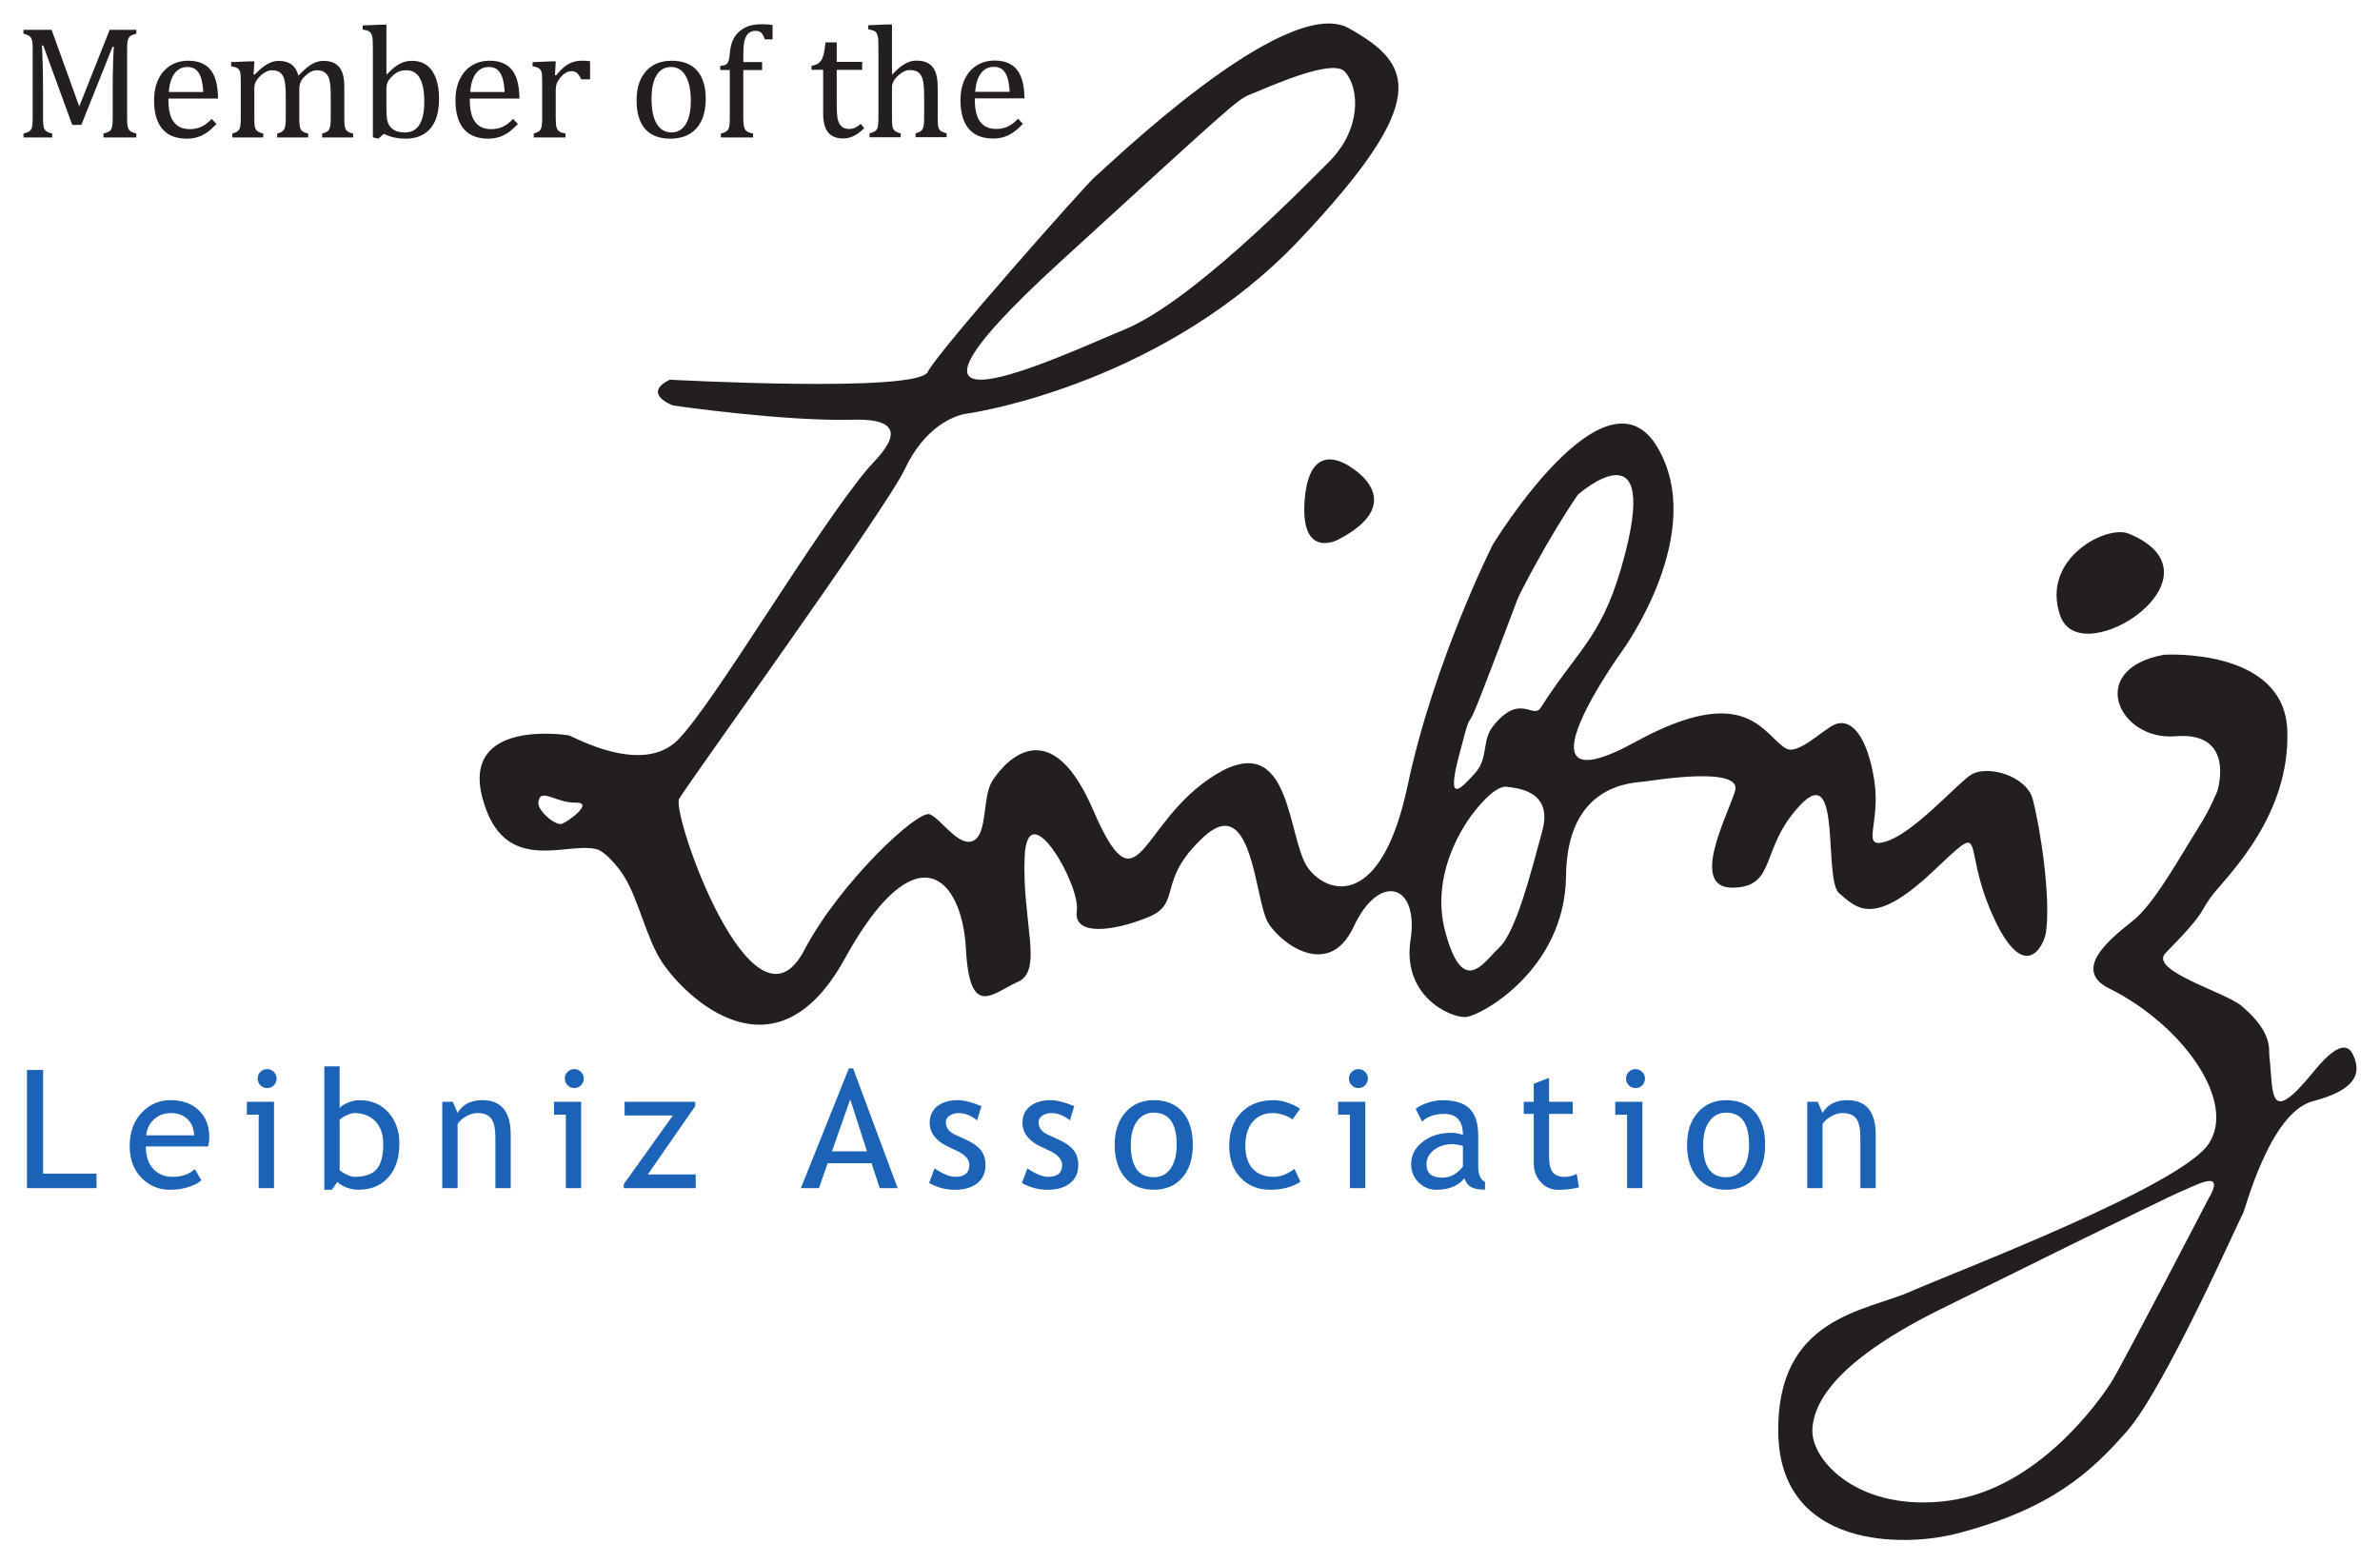 <?xml version="1.0" encoding="UTF-8" standalone="no"?>
<svg
   xmlns:dc="http://purl.org/dc/elements/1.1/"
   xmlns:cc="http://creativecommons.org/ns#"
   xmlns:rdf="http://www.w3.org/1999/02/22-rdf-syntax-ns#"
   xmlns:svg="http://www.w3.org/2000/svg"
   xmlns="http://www.w3.org/2000/svg"
   xmlns:sodipodi="http://sodipodi.sourceforge.net/DTD/sodipodi-0.dtd"
   xmlns:inkscape="http://www.inkscape.org/namespaces/inkscape"
   version="1.1"
   width="202.735"
   height="133.194"
   id="svg2"
   inkscape:version="0.48.3.1 r9886"
   sodipodi:docname="member-of-the-leibniz-association.svg">
  <defs
     id="defs14" />
  <sodipodi:namedview
     pagecolor="#ffffff"
     bordercolor="#666666"
     borderopacity="1"
     objecttolerance="10"
     gridtolerance="10"
     guidetolerance="10"
     inkscape:pageopacity="0"
     inkscape:pageshadow="2"
     inkscape:window-width="640"
     inkscape:window-height="480"
     id="namedview12"
     showgrid="false"
     fit-margin-top="2"
     fit-margin-left="2"
     fit-margin-right="2"
     fit-margin-bottom="2"
     inkscape:zoom="1.4541968"
     inkscape:cx="101.36757"
     inkscape:cy="66.597229"
     inkscape:window-x="0"
     inkscape:window-y="0"
     inkscape:window-maximized="0"
     inkscape:current-layer="svg2" />
  <g
     transform="matrix(1.25,0,0,-1.25,2,131.194)"
     id="g4">
    <path
       d="m 125.179,23.979 0,3.423 c 0,0.627 -0.095,1.065 -0.283,1.316 -0.19,0.251 -0.504,0.377 -0.949,0.377 -0.238,0 -0.487,-0.072 -0.747,-0.215 -0.26,-0.144 -0.46,-0.32 -0.599,-0.527 l 0,-4.374 -1.043,0 0,5.885 0.713,0 0.33,-0.758 c 0.343,0.579 0.907,0.868 1.687,0.868 1.289,0 1.934,-0.784 1.934,-2.353 l 0,-3.643 -1.043,0 m -10.714,2.956 c 0,-1.476 0.522,-2.214 1.567,-2.214 0.487,0 0.869,0.197 1.145,0.593 0.277,0.396 0.416,0.936 0.416,1.621 0,1.458 -0.522,2.188 -1.561,2.188 -0.476,0 -0.857,-0.195 -1.14,-0.582 -0.286,-0.39 -0.427,-0.924 -0.427,-1.605 m -1.099,0 c 0,0.908 0.244,1.641 0.735,2.201 0.488,0.559 1.132,0.838 1.931,0.838 0.842,0 1.496,-0.269 1.961,-0.805 0.465,-0.537 0.697,-1.282 0.697,-2.234 0,-0.949 -0.238,-1.697 -0.712,-2.245 -0.478,-0.547 -1.127,-0.821 -1.946,-0.821 -0.84,0 -1.494,0.276 -1.963,0.83 -0.468,0.553 -0.703,1.299 -0.703,2.236 m -3.514,5.154 c 0.18,0 0.333,-0.062 0.459,-0.19 0.127,-0.126 0.19,-0.277 0.19,-0.453 0,-0.181 -0.063,-0.332 -0.19,-0.459 -0.126,-0.126 -0.279,-0.19 -0.459,-0.19 -0.176,0 -0.328,0.063 -0.454,0.19 -0.127,0.127 -0.19,0.278 -0.19,0.459 0,0.178 0.063,0.332 0.188,0.456 0.125,0.124 0.276,0.187 0.456,0.187 m -0.572,-8.111 0,5.006 -0.807,0 0,0.88 1.852,0 0,-5.886 -1.045,0 m -6.36,5.061 -0.683,0 0,0.825 0.683,0 0,1.229 1.044,0.402 0,-1.632 1.616,0 0,-0.825 -1.616,0 0,-2.923 c 0,-0.495 0.083,-0.846 0.25,-1.055 0.166,-0.209 0.435,-0.314 0.805,-0.314 0.267,0 0.544,0.068 0.83,0.203 l 0.153,-0.918 c -0.433,-0.109 -0.906,-0.165 -1.423,-0.165 -0.465,0 -0.858,0.173 -1.18,0.518 -0.319,0.348 -0.479,0.784 -0.479,1.312 l 0,3.341 m -4.828,-2.17 c -0.329,0.073 -0.56,0.109 -0.693,0.109 -0.527,0 -0.957,-0.136 -1.291,-0.406 -0.334,-0.272 -0.5,-0.592 -0.5,-0.961 0,-0.612 0.36,-0.918 1.082,-0.918 0.529,0 0.996,0.251 1.402,0.753 l 0,1.423 z m 0.098,-2.215 c -0.416,-0.524 -1.056,-0.785 -1.917,-0.785 -0.461,0 -0.862,0.167 -1.2,0.502 -0.339,0.336 -0.509,0.752 -0.509,1.251 0,0.596 0.262,1.1 0.783,1.512 0.521,0.412 1.188,0.619 1.998,0.619 0.221,0 0.469,-0.048 0.747,-0.143 0,0.953 -0.425,1.429 -1.274,1.429 -0.653,0 -1.154,-0.176 -1.506,-0.527 l -0.439,0.874 c 0.197,0.161 0.471,0.299 0.82,0.414 0.35,0.116 0.685,0.174 1.004,0.174 0.853,0 1.473,-0.195 1.86,-0.583 0.386,-0.388 0.579,-1.006 0.579,-1.851 l 0,-2.11 c 0,-0.517 0.154,-0.861 0.462,-1.032 l 0,-0.522 c -0.425,0 -0.743,0.061 -0.952,0.182 -0.21,0.12 -0.363,0.32 -0.455,0.599 m -7.222,7.435 c 0.18,0 0.332,-0.062 0.459,-0.19 0.126,-0.126 0.189,-0.277 0.189,-0.453 0,-0.181 -0.063,-0.332 -0.189,-0.459 -0.127,-0.126 -0.279,-0.19 -0.459,-0.19 -0.176,0 -0.326,0.063 -0.454,0.19 -0.127,0.127 -0.189,0.278 -0.189,0.459 0,0.178 0.061,0.332 0.186,0.456 0.124,0.124 0.277,0.187 0.456,0.187 m -0.573,-8.111 0,5.006 -0.807,0 0,0.88 1.852,0 0,-5.886 -1.045,0 m -3.404,5.407 -0.516,-0.738 c -0.106,0.107 -0.293,0.208 -0.564,0.303 -0.268,0.096 -0.533,0.144 -0.792,0.144 -0.568,0 -1.019,-0.199 -1.352,-0.597 -0.334,-0.397 -0.501,-0.942 -0.501,-1.635 0,-0.688 0.171,-1.213 0.512,-1.573 0.34,-0.361 0.812,-0.541 1.416,-0.541 0.469,0 0.943,0.181 1.418,0.544 l 0.412,-0.879 c -0.559,-0.363 -1.255,-0.545 -2.082,-0.545 -0.803,0 -1.466,0.27 -1.991,0.808 -0.523,0.538 -0.785,1.266 -0.785,2.186 0,0.938 0.272,1.691 0.815,2.26 0.544,0.567 1.289,0.852 2.234,0.852 0.303,0 0.634,-0.064 0.989,-0.193 0.355,-0.129 0.617,-0.261 0.785,-0.395 M 75.46,26.935 c 0,-1.476 0.522,-2.214 1.566,-2.214 0.487,0 0.868,0.197 1.146,0.593 0.277,0.396 0.414,0.936 0.414,1.621 0,1.458 -0.521,2.188 -1.56,2.188 -0.476,0 -0.858,-0.195 -1.14,-0.582 -0.284,-0.39 -0.426,-0.924 -0.426,-1.605 m -1.099,0 c 0,0.908 0.244,1.641 0.734,2.201 0.489,0.559 1.133,0.838 1.931,0.838 0.843,0 1.495,-0.269 1.962,-0.805 0.465,-0.537 0.698,-1.282 0.698,-2.234 0,-0.949 -0.239,-1.697 -0.715,-2.245 -0.476,-0.547 -1.125,-0.821 -1.944,-0.821 -0.84,0 -1.493,0.276 -1.962,0.83 -0.469,0.553 -0.703,1.299 -0.703,2.236 m -6.322,-2.605 0.367,0.989 c 0.583,-0.381 1.052,-0.572 1.407,-0.572 0.645,0 0.967,0.272 0.967,0.814 0,0.388 -0.311,0.721 -0.934,1 -0.48,0.22 -0.803,0.386 -0.97,0.5 -0.167,0.112 -0.311,0.243 -0.434,0.387 -0.123,0.145 -0.214,0.299 -0.275,0.462 -0.06,0.163 -0.091,0.338 -0.091,0.525 0,0.482 0.176,0.859 0.528,1.131 0.352,0.272 0.812,0.408 1.379,0.408 0.429,0 0.969,-0.137 1.621,-0.408 L 71.309,28.601 c -0.414,0.329 -0.83,0.493 -1.248,0.493 -0.249,0 -0.459,-0.057 -0.629,-0.176 -0.17,-0.117 -0.256,-0.265 -0.256,-0.444 0,-0.377 0.215,-0.663 0.643,-0.857 l 0.748,-0.341 c 0.458,-0.209 0.791,-0.447 1,-0.714 0.209,-0.269 0.313,-0.604 0.313,-1.005 0,-0.528 -0.185,-0.941 -0.555,-1.24 -0.369,-0.298 -0.883,-0.448 -1.538,-0.448 -0.62,0 -1.202,0.154 -1.748,0.462 m -6.323,0 0.368,0.989 c 0.583,-0.381 1.052,-0.572 1.407,-0.572 0.645,0 0.968,0.272 0.968,0.814 0,0.388 -0.311,0.721 -0.934,1 -0.48,0.22 -0.802,0.386 -0.97,0.5 -0.167,0.112 -0.311,0.243 -0.434,0.387 -0.123,0.145 -0.214,0.299 -0.275,0.462 -0.06,0.163 -0.091,0.338 -0.091,0.525 0,0.482 0.177,0.859 0.528,1.131 0.352,0.272 0.812,0.408 1.38,0.408 0.428,0 0.969,-0.137 1.62,-0.408 l -0.296,-0.966 c -0.414,0.329 -0.83,0.493 -1.248,0.493 -0.249,0 -0.459,-0.057 -0.629,-0.176 -0.17,-0.117 -0.255,-0.265 -0.255,-0.444 0,-0.377 0.214,-0.663 0.642,-0.857 l 0.748,-0.341 c 0.458,-0.209 0.791,-0.447 1,-0.714 0.209,-0.269 0.313,-0.604 0.313,-1.005 0,-0.528 -0.185,-0.941 -0.555,-1.24 -0.37,-0.298 -0.883,-0.448 -1.538,-0.448 -0.62,0 -1.202,0.154 -1.748,0.462 m -5.377,5.698 -1.247,-3.544 2.39,0 -1.143,3.544 z m 2.011,-6.05 -0.555,1.697 -2.994,0 -0.594,-1.697 -1.231,0 3.27,8.16 0.291,0 3.033,-8.16 -1.22,0 m -15.804,0.934 3.264,0 0,-0.934 -4.902,0 0,0.275 3.347,4.677 -3.292,0 0,0.934 4.814,0 0,-0.297 -3.231,-4.654 m -5.015,7.177 c 0.179,0 0.333,-0.062 0.46,-0.19 0.126,-0.126 0.189,-0.277 0.189,-0.453 0,-0.181 -0.063,-0.332 -0.189,-0.459 -0.127,-0.126 -0.281,-0.19 -0.46,-0.19 -0.176,0 -0.327,0.063 -0.452,0.19 -0.127,0.127 -0.19,0.278 -0.19,0.459 0,0.178 0.062,0.332 0.187,0.456 0.124,0.124 0.276,0.187 0.455,0.187 m -0.571,-8.111 0,5.006 -0.808,0 0,0.88 1.851,0 0,-5.886 -1.043,0 m -4.801,0 0,3.423 c 0,0.627 -0.094,1.065 -0.283,1.316 -0.189,0.251 -0.505,0.377 -0.948,0.377 -0.238,0 -0.487,-0.072 -0.747,-0.215 -0.259,-0.144 -0.46,-0.32 -0.599,-0.527 l 0,-4.374 -1.044,0 0,5.885 0.714,0 0.33,-0.758 c 0.344,0.579 0.906,0.868 1.687,0.868 1.29,0 1.934,-0.784 1.934,-2.353 l 0,-3.643 -1.044,0 m -10.614,4.654 0,-3.397 c 0,-0.059 0.13,-0.154 0.389,-0.288 0.261,-0.134 0.458,-0.2 0.595,-0.2 0.71,0 1.22,0.17 1.526,0.511 0.308,0.341 0.462,0.912 0.462,1.714 0,0.667 -0.18,1.188 -0.539,1.562 -0.359,0.373 -0.842,0.56 -1.45,0.56 -0.129,0 -0.307,-0.056 -0.536,-0.165 -0.229,-0.11 -0.378,-0.209 -0.448,-0.297 m -0.154,-4.231 -0.368,-0.532 -0.522,0 0,8.406 1.044,0 0,-2.846 c 0.099,0.135 0.285,0.26 0.558,0.373 0.273,0.115 0.541,0.171 0.805,0.171 0.806,0 1.459,-0.279 1.959,-0.835 0.5,-0.557 0.75,-1.261 0.75,-2.111 0,-0.98 -0.251,-1.754 -0.753,-2.315 -0.502,-0.562 -1.181,-0.843 -2.039,-0.843 -0.278,0 -0.552,0.052 -0.821,0.155 -0.269,0.105 -0.474,0.231 -0.613,0.377 m -4.789,7.688 c 0.179,0 0.332,-0.062 0.459,-0.19 0.126,-0.126 0.189,-0.277 0.189,-0.453 0,-0.181 -0.063,-0.332 -0.189,-0.459 -0.127,-0.126 -0.28,-0.19 -0.459,-0.19 -0.176,0 -0.327,0.063 -0.453,0.19 -0.127,0.127 -0.19,0.278 -0.19,0.459 0,0.178 0.062,0.332 0.187,0.456 0.124,0.124 0.276,0.187 0.456,0.187 m -0.572,-8.111 0,5.006 -0.807,0 0,0.88 1.851,0 0,-5.886 -1.045,0 m -5.986,5.116 c -0.465,0 -0.855,-0.15 -1.17,-0.451 C 8.574,28.358 8.404,28.003 8.364,27.578 l 3.258,0 c 0,0.421 -0.132,0.773 -0.395,1.054 -0.289,0.309 -0.684,0.463 -1.182,0.463 m 2.533,-2.275 -4.242,0 c 0,-0.689 0.189,-1.218 0.566,-1.588 0.333,-0.322 0.762,-0.484 1.286,-0.484 0.597,0 1.095,0.174 1.494,0.523 l 0.439,-0.754 C 11.961,24.356 11.714,24.216 11.38,24.1 10.963,23.946 10.497,23.869 9.984,23.869 c -0.74,0 -1.368,0.251 -1.884,0.753 -0.575,0.553 -0.863,1.297 -0.863,2.232 0,0.971 0.295,1.749 0.885,2.335 0.527,0.523 1.152,0.786 1.874,0.786 0.838,0 1.496,-0.236 1.972,-0.709 0.462,-0.454 0.693,-1.058 0.693,-1.809 0,-0.23 -0.028,-0.443 -0.083,-0.637 m -12.339,5.209 0,-8.05 4.737,0 0,0.988 -3.638,0 0,7.062 -1.099,0"
       style="fill:#1c63b7;fill-opacity:1;fill-rule:nonzero;stroke:none"
       id="path6"
       inkscape:connector-curvature="0" />
    <path
       d="m 143.468,68.585 c -1.512,0.625 -6.024,-1.707 -4.672,-5.592 1.379,-3.97 11.623,2.721 4.672,5.592 m 5.394,-45.4 c 0,0 -5.946,-11.452 -6.605,-12.467 -0.801,-1.232 -4.947,-7.195 -11.02,-8.035 -6.073,-0.839 -9.394,2.675 -9.33,4.805 0.065,2.131 2.048,4.92 8.699,8.22 14.915,7.391 16.228,7.958 16.228,7.958 1.077,0.426 3.382,1.796 2.028,-0.48 m 0.649,27.877 c -0.02,-0.071 -0.038,-0.133 -0.054,-0.18 l 0.054,0.18 z m 9.347,-18.253 c -0.25,0.689 -0.759,1.61 -2.805,-0.905 -3.137,-3.85 -2.713,-1.424 -3.008,1.1 -0.05,0.426 0.26,1.576 -1.892,3.393 -1.123,0.95 -6.356,2.408 -5.175,3.605 3.009,3.054 2.222,2.756 3.32,4.112 1.099,1.357 5.168,5.362 4.974,11.046 -0.193,5.686 -8.397,5.17 -8.397,5.17 -5.362,-0.971 -3.101,-5.88 0.774,-5.556 3.614,0.3 3.135,-2.734 2.862,-3.711 -0.002,-0.007 -0.449,-1.182 -1.345,-2.595 -1.201,-1.893 -2.681,-4.615 -4.104,-5.993 -0.774,-0.751 -4.93,-3.402 -1.934,-4.885 4.97,-2.463 8.722,-7.688 6.783,-10.596 -1.938,-2.905 -17.182,-8.687 -20.349,-10.076 -3.066,-1.348 -9.108,-1.744 -8.98,-9.625 0.129,-7.88 8.53,-7.812 12.21,-6.848 6.436,1.686 9.122,4.196 11.562,6.977 2.594,2.956 7.752,14.664 7.881,14.793 0.131,0.13 1.81,6.913 4.781,7.688 2.971,0.774 3.205,1.899 2.842,2.906 m -71.535,38.239 c -0.404,-4.28 2.232,-2.891 2.232,-2.891 4.903,2.525 1.025,4.865 1.025,4.865 0,0 -2.853,2.305 -3.256,-1.975 m 16.063,-14.334 c -0.514,-0.805 -1.42,1.066 -3.254,-1.266 -0.764,-0.971 -0.285,-2.155 -1.221,-3.195 -1.045,-1.161 -1.939,-2.067 -1.097,1.162 0.839,3.232 0.544,1.871 1.062,3.074 0.508,1.18 2.77,7.174 2.943,7.65 0.098,0.274 2.085,4.163 4.11,7.105 0,0 5.451,4.812 3.254,-3.874 -1.473,-5.824 -3.131,-6.47 -5.797,-10.656 m 0.112,-8.4 c -0.711,-2.585 -1.758,-6.855 -2.946,-7.956 -1.047,-0.97 -2.433,-3.414 -3.652,1.043 -1.22,4.458 1.946,8.204 1.946,8.204 0,0 1.344,1.809 2.197,1.728 1.049,-0.099 3.166,-0.436 2.454,-3.019 M 36.715,48.816 c -0.441,-0.185 -1.675,0.878 -1.629,1.436 0.091,1.093 1.222,-0.033 2.52,0 1.319,0.034 -0.425,-1.241 -0.891,-1.436 m 33.966,38.321 c 12.402,11.341 12.055,11.04 13.05,11.436 1.188,0.471 5.498,2.449 6.329,1.485 1.018,-1.179 1.1,-3.94 -1.096,-6.136 -2.197,-2.197 -9.424,-9.574 -13.954,-11.435 -4.297,-1.764 -19.028,-8.788 -4.329,4.65 M 123.745,44.065 c 1.118,-0.921 2.237,-2.369 6.251,1.382 4.015,3.751 1.974,2.172 4.148,-2.765 2.171,-4.934 3.548,-2.214 3.684,-1.251 0.338,2.41 -0.399,7.138 -0.905,9.056 -0.425,1.613 -3.189,2.409 -4.293,1.607 -1.045,-0.758 -3.817,-3.883 -5.662,-4.475 -1.842,-0.592 -0.381,1.183 -0.842,4.145 -0.462,2.962 -1.548,4.306 -2.707,3.807 -0.781,-0.337 -2.49,-2.085 -3.293,-1.635 -1.558,0.877 -2.638,4.642 -10.266,0.462 -8.884,-4.87 -0.922,6.184 -0.922,6.184 0,0 5.923,8.095 2.37,13.952 -3.553,5.856 -11.189,-6.713 -11.189,-6.713 0,0 -4.013,-7.963 -5.79,-16.386 -1.777,-8.425 -5.408,-7.471 -6.769,-5.668 -1.472,1.949 -1.062,9.615 -6.326,6.391 -5.264,-3.223 -5.199,-9.674 -8.358,-2.368 -3.159,7.303 -6.481,2.612 -6.91,1.843 -0.601,-1.077 -0.29,-3.438 -1.184,-3.948 -1.008,-0.577 -2.266,1.493 -3.027,1.775 -0.819,0.304 -6.136,-4.664 -8.552,-9.27 -3.481,-6.638 -9.065,9.322 -8.523,10.32 0.475,0.875 14.078,19.71 15.363,22.443 1.337,2.843 3.289,3.686 4.278,3.819 0.987,0.132 13.556,2.237 22.64,11.846 9.081,9.609 7.699,11.977 3.355,14.414 -4.343,2.433 -16.725,-9.695 -17.309,-10.135 C 72.584,92.578 62.345,81.051 61.622,79.604 60.898,78.156 44.051,79.078 44.051,79.078 c -1.954,-0.956 0.209,-1.758 0.209,-1.758 0,0 7.557,-1.099 12.274,-0.971 4.716,0.131 1.601,-2.626 1.045,-3.284 -3.652,-4.328 -10.542,-16.095 -12.997,-18.55 -2.454,-2.453 -7.158,0.278 -7.428,0.323 -0.278,0.046 -7.3,1.099 -5.879,-4.263 1.422,-5.362 5.688,-2.982 7.752,-3.488 0.633,-0.156 1.527,-1.258 1.873,-1.809 1.046,-1.664 1.541,-4.302 2.638,-5.933 1.606,-2.387 7.698,-8.312 12.415,0.247 4.895,8.885 8.01,5.555 8.269,0.71 0.259,-4.845 1.809,-3.035 3.553,-2.26 1.744,0.775 0.258,4.136 0.451,8.527 0.194,4.393 3.812,-1.938 3.554,-3.683 -0.258,-1.743 2.454,-1.421 4.846,-0.451 2.389,0.969 0.516,2.454 3.809,5.49 3.295,3.037 3.462,-4.09 4.324,-5.752 0.691,-1.334 4.139,-4.132 5.884,-0.384 1.744,3.746 4.473,2.932 3.88,-0.885 -0.593,-3.818 2.691,-5.318 3.752,-5.266 1.007,0.052 6.779,3.225 6.843,9.608 0.067,6.385 4.631,6.348 5.397,6.449 0.772,0.103 6.646,1.054 6.121,-0.657 -0.527,-1.71 -3.16,-6.646 -0.133,-6.581 3.027,0.066 1.777,2.698 4.607,5.659 2.829,2.962 1.514,-5.132 2.633,-6.054"
       style="fill:#231f20;fill-opacity:1;fill-rule:nonzero;stroke:none"
       id="path8"
       inkscape:connector-curvature="0" />
    <path
       d="m 67.205,98.695 c -0.021,0.387 -0.07,0.702 -0.145,0.948 -0.075,0.245 -0.188,0.433 -0.339,0.563 -0.15,0.131 -0.347,0.196 -0.591,0.196 -0.369,0 -0.663,-0.147 -0.884,-0.443 -0.22,-0.295 -0.35,-0.717 -0.389,-1.264 l 2.347,0 z m 0.902,-2.181 c -0.229,-0.24 -0.439,-0.428 -0.631,-0.564 -0.192,-0.136 -0.402,-0.243 -0.632,-0.32 -0.229,-0.077 -0.481,-0.115 -0.757,-0.115 -0.738,0 -1.294,0.221 -1.67,0.663 -0.376,0.443 -0.564,1.095 -0.564,1.958 0,0.534 0.096,1.004 0.287,1.413 0.192,0.408 0.465,0.723 0.819,0.946 0.355,0.222 0.763,0.333 1.225,0.333 0.362,0 0.669,-0.057 0.924,-0.172 0.254,-0.115 0.457,-0.271 0.609,-0.47 0.152,-0.199 0.271,-0.45 0.355,-0.752 0.084,-0.302 0.132,-0.697 0.143,-1.184 l -3.384,0 0,-0.096 c 0,-0.422 0.047,-0.778 0.142,-1.066 0.095,-0.289 0.25,-0.514 0.467,-0.676 0.217,-0.163 0.499,-0.245 0.846,-0.245 0.294,0 0.558,0.055 0.793,0.164 0.234,0.109 0.468,0.287 0.701,0.535 l 0.328,-0.349 m -8.921,3.378 0.021,-0.005 c 0.279,0.283 0.5,0.48 0.664,0.593 0.163,0.113 0.323,0.198 0.483,0.256 0.159,0.057 0.33,0.085 0.513,0.085 0.197,0 0.373,-0.023 0.526,-0.069 0.154,-0.047 0.289,-0.118 0.405,-0.213 0.116,-0.094 0.211,-0.211 0.285,-0.348 0.073,-0.139 0.128,-0.303 0.164,-0.494 0.035,-0.192 0.053,-0.435 0.053,-0.728 l 0,-2.025 c 0,-0.311 0.013,-0.523 0.041,-0.637 0.026,-0.112 0.075,-0.2 0.144,-0.263 0.07,-0.063 0.211,-0.123 0.422,-0.18 l 0,-0.263 -2.116,0 0,0.263 c 0.14,0.043 0.24,0.081 0.301,0.113 0.061,0.032 0.112,0.077 0.153,0.134 0.041,0.057 0.073,0.146 0.097,0.266 0.023,0.119 0.035,0.301 0.035,0.545 l 0,1.407 c 0,0.476 -0.024,0.841 -0.073,1.093 -0.048,0.253 -0.143,0.441 -0.284,0.567 -0.141,0.125 -0.339,0.188 -0.594,0.188 -0.143,0 -0.272,-0.025 -0.387,-0.075 -0.115,-0.051 -0.247,-0.14 -0.397,-0.269 -0.15,-0.129 -0.265,-0.261 -0.341,-0.398 -0.077,-0.136 -0.116,-0.281 -0.116,-0.435 l 0,-2.057 c 0,-0.244 0.006,-0.417 0.019,-0.521 0.012,-0.104 0.036,-0.191 0.072,-0.26 0.035,-0.07 0.09,-0.127 0.164,-0.172 0.073,-0.045 0.187,-0.087 0.341,-0.127 l 0,-0.263 -2.127,0 0,0.263 c 0.158,0.043 0.271,0.084 0.339,0.124 0.068,0.04 0.12,0.089 0.159,0.15 0.037,0.061 0.065,0.148 0.083,0.263 0.018,0.115 0.027,0.296 0.027,0.543 l 0,4.496 c 0,0.344 -0.002,0.584 -0.008,0.72 -0.005,0.136 -0.019,0.251 -0.043,0.346 -0.023,0.095 -0.055,0.169 -0.097,0.223 -0.041,0.054 -0.097,0.097 -0.166,0.129 -0.07,0.032 -0.196,0.064 -0.379,0.097 l 0,0.279 1.294,0.054 0.322,0 0,-3.395 m -5.484,0.575 c 0.179,0.029 0.324,0.078 0.435,0.15 0.111,0.072 0.198,0.164 0.261,0.277 0.062,0.113 0.112,0.254 0.147,0.424 0.036,0.17 0.073,0.418 0.113,0.744 l 0.762,0 0,-1.326 1.735,0 0,-0.543 -1.735,0 0,-2.39 c 0,-0.347 0.015,-0.624 0.043,-0.83 0.029,-0.205 0.083,-0.367 0.161,-0.483 0.079,-0.117 0.168,-0.199 0.268,-0.25 0.1,-0.05 0.229,-0.075 0.387,-0.075 0.143,0 0.277,0.03 0.403,0.089 0.126,0.059 0.249,0.145 0.371,0.255 l 0.242,-0.29 c -0.254,-0.247 -0.495,-0.426 -0.723,-0.537 -0.227,-0.111 -0.463,-0.166 -0.706,-0.166 -0.462,0 -0.805,0.137 -1.031,0.411 -0.226,0.273 -0.339,0.703 -0.339,1.286 l 0,2.981 -0.795,0 0,0.274 m -46.011,2.454 -1.815,0 -2.074,-5.226 -1.885,5.226 -1.917,0 0,-0.262 c 0.164,-0.048 0.281,-0.09 0.349,-0.127 0.068,-0.037 0.121,-0.088 0.163,-0.151 0.041,-0.062 0.071,-0.15 0.089,-0.262 0.018,-0.114 0.027,-0.293 0.027,-0.54 l 0,-4.647 c 0,-0.264 -0.013,-0.462 -0.036,-0.591 C 0.57,96.213 0.521,96.113 0.445,96.043 0.37,95.973 0.222,95.91 0,95.853 l 0,-0.264 1.96,0 0,0.264 c -0.165,0.043 -0.284,0.086 -0.357,0.129 -0.074,0.043 -0.129,0.097 -0.167,0.161 -0.037,0.064 -0.064,0.152 -0.08,0.263 -0.016,0.111 -0.024,0.286 -0.024,0.526 l 0,1.966 c 0,0.606 -0.008,1.194 -0.025,1.768 -0.016,0.572 -0.033,0.968 -0.051,1.186 l 0.092,0 1.976,-5.409 0.618,0 2.127,5.323 0.091,0 C 6.139,101.562 6.12,101.183 6.104,100.63 6.088,100.078 6.08,99.53 6.08,98.989 l 0,-2.057 c 0,-0.29 -0.015,-0.498 -0.043,-0.623 C 6.008,96.184 5.954,96.09 5.876,96.025 5.797,95.96 5.655,95.903 5.451,95.853 l 0,-0.264 2.24,0 0,0.264 C 7.526,95.896 7.407,95.939 7.334,95.982 7.26,96.025 7.205,96.079 7.167,96.143 7.13,96.207 7.103,96.295 7.087,96.406 7.071,96.517 7.063,96.692 7.063,96.932 l 0,4.647 c 0,0.247 0.009,0.429 0.029,0.548 0.02,0.118 0.05,0.207 0.091,0.265 0.042,0.06 0.096,0.108 0.167,0.149 0.07,0.039 0.183,0.078 0.341,0.118 l 0,0.262 z M 12.826,96.852 C 12.593,96.605 12.359,96.426 12.125,96.317 c -0.235,-0.108 -0.499,-0.164 -0.792,-0.164 -0.348,0 -0.63,0.082 -0.846,0.245 -0.217,0.163 -0.373,0.389 -0.468,0.678 -0.095,0.287 -0.142,0.643 -0.142,1.065 l 0,0.096 3.384,0 c -0.011,0.487 -0.057,0.883 -0.143,1.186 -0.084,0.302 -0.202,0.553 -0.354,0.752 -0.152,0.199 -0.355,0.355 -0.61,0.47 -0.254,0.114 -0.562,0.172 -0.923,0.172 -0.462,0 -0.871,-0.111 -1.225,-0.333 C 9.651,100.26 9.378,99.945 9.187,99.537 8.995,99.129 8.899,98.659 8.899,98.125 c 0,-0.863 0.188,-1.516 0.564,-1.958 0.376,-0.443 0.933,-0.663 1.671,-0.663 0.276,0 0.528,0.038 0.757,0.115 0.229,0.076 0.44,0.183 0.631,0.32 0.192,0.137 0.402,0.324 0.631,0.564 l -0.327,0.348 z m -2.922,1.831 c 0.039,0.548 0.169,0.97 0.389,1.264 0.221,0.297 0.515,0.443 0.884,0.443 0.243,0 0.44,-0.064 0.591,-0.196 0.15,-0.131 0.263,-0.318 0.338,-0.564 0.075,-0.245 0.124,-0.561 0.145,-0.948 l -2.347,0 z m 5.833,2.09 -0.328,0 -1.257,-0.049 0,-0.284 c 0.162,-0.028 0.286,-0.063 0.374,-0.104 0.087,-0.041 0.153,-0.105 0.196,-0.189 0.043,-0.084 0.068,-0.195 0.075,-0.336 0.007,-0.139 0.011,-0.324 0.011,-0.553 l 0,-2.342 c 0,-0.251 -0.011,-0.435 -0.033,-0.553 -0.021,-0.117 -0.053,-0.206 -0.097,-0.263 -0.043,-0.057 -0.093,-0.102 -0.153,-0.135 -0.059,-0.032 -0.157,-0.069 -0.293,-0.112 l 0,-0.264 2.105,0 0,0.264 c -0.132,0.035 -0.231,0.07 -0.298,0.104 -0.066,0.033 -0.117,0.07 -0.153,0.107 -0.035,0.037 -0.065,0.087 -0.088,0.148 -0.024,0.06 -0.041,0.144 -0.051,0.252 -0.011,0.107 -0.016,0.263 -0.016,0.467 l 0,2.014 c 0,0.158 0.034,0.306 0.102,0.441 0.068,0.136 0.169,0.267 0.303,0.392 0.134,0.125 0.266,0.221 0.395,0.287 0.129,0.066 0.267,0.1 0.413,0.1 0.104,0 0.197,-0.01 0.28,-0.03 0.082,-0.02 0.154,-0.048 0.215,-0.089 0.06,-0.039 0.12,-0.095 0.179,-0.17 0.06,-0.076 0.108,-0.174 0.145,-0.296 0.038,-0.122 0.066,-0.283 0.084,-0.483 0.018,-0.201 0.027,-0.46 0.027,-0.779 l 0,-1.406 c 0,-0.244 -0.012,-0.426 -0.035,-0.546 -0.024,-0.119 -0.056,-0.209 -0.097,-0.266 -0.041,-0.057 -0.092,-0.102 -0.153,-0.135 -0.061,-0.032 -0.161,-0.069 -0.301,-0.112 l 0,-0.264 2.111,0 0,0.264 c -0.161,0.043 -0.276,0.085 -0.344,0.126 -0.068,0.041 -0.119,0.09 -0.153,0.148 -0.034,0.057 -0.06,0.137 -0.078,0.241 -0.018,0.103 -0.027,0.292 -0.027,0.563 l 0,1.961 c 0,0.187 0.033,0.348 0.097,0.486 0.065,0.138 0.169,0.275 0.314,0.411 0.145,0.136 0.28,0.231 0.403,0.289 0.124,0.057 0.257,0.086 0.4,0.086 0.136,0 0.246,-0.015 0.328,-0.043 0.082,-0.029 0.154,-0.068 0.215,-0.119 0.061,-0.049 0.115,-0.109 0.164,-0.176 0.048,-0.068 0.089,-0.161 0.123,-0.279 0.034,-0.118 0.059,-0.277 0.075,-0.476 0.016,-0.198 0.024,-0.45 0.024,-0.755 l 0,-1.406 c 0,-0.244 -0.011,-0.426 -0.034,-0.546 -0.024,-0.119 -0.055,-0.209 -0.096,-0.266 -0.041,-0.057 -0.092,-0.102 -0.154,-0.135 -0.061,-0.032 -0.161,-0.069 -0.301,-0.112 l 0,-0.264 2.111,0 0,0.264 c -0.161,0.043 -0.276,0.085 -0.344,0.126 -0.068,0.041 -0.119,0.09 -0.153,0.148 -0.034,0.057 -0.06,0.137 -0.077,0.241 -0.018,0.103 -0.027,0.292 -0.027,0.563 l 0,2.025 c 0,0.369 -0.027,0.663 -0.083,0.881 -0.055,0.218 -0.143,0.4 -0.263,0.545 -0.12,0.145 -0.267,0.253 -0.441,0.322 -0.173,0.07 -0.38,0.105 -0.62,0.105 -0.2,0 -0.388,-0.035 -0.561,-0.105 -0.174,-0.069 -0.344,-0.168 -0.51,-0.298 -0.167,-0.129 -0.384,-0.328 -0.653,-0.601 -0.086,0.34 -0.242,0.592 -0.467,0.757 -0.226,0.165 -0.518,0.247 -0.876,0.247 -0.118,0 -0.233,-0.014 -0.346,-0.043 -0.113,-0.029 -0.234,-0.076 -0.363,-0.142 -0.129,-0.066 -0.262,-0.154 -0.4,-0.263 -0.138,-0.11 -0.314,-0.272 -0.529,-0.485 l -0.075,0.02 0.059,0.876 z m 8.996,2.502 -0.316,0 -1.3,-0.053 0,-0.28 c 0.182,-0.031 0.309,-0.063 0.378,-0.096 0.07,-0.032 0.126,-0.075 0.167,-0.129 0.041,-0.053 0.073,-0.128 0.097,-0.222 0.023,-0.096 0.037,-0.21 0.043,-0.347 0.005,-0.137 0.008,-0.376 0.008,-0.72 l 0,-5.838 0.369,-0.085 0.376,0.327 c 0.258,-0.122 0.504,-0.207 0.739,-0.255 0.234,-0.049 0.484,-0.072 0.749,-0.072 0.473,0 0.882,0.102 1.227,0.308 0.346,0.206 0.607,0.511 0.785,0.913 0.177,0.404 0.265,0.898 0.265,1.48 0,0.566 -0.073,1.044 -0.223,1.434 -0.148,0.391 -0.359,0.683 -0.633,0.878 -0.274,0.196 -0.603,0.293 -0.986,0.293 -0.211,0 -0.405,-0.031 -0.583,-0.094 -0.177,-0.063 -0.349,-0.153 -0.515,-0.271 -0.167,-0.117 -0.375,-0.308 -0.626,-0.568 l -0.022,0.005 0,3.394 z m 0,-4.329 c 0,0.165 0.034,0.312 0.1,0.441 0.066,0.129 0.17,0.259 0.311,0.392 0.142,0.133 0.284,0.23 0.427,0.293 0.144,0.062 0.317,0.094 0.521,0.094 0.409,0 0.714,-0.179 0.916,-0.535 0.202,-0.356 0.304,-0.889 0.304,-1.598 0,-0.702 -0.111,-1.228 -0.333,-1.579 -0.222,-0.352 -0.548,-0.527 -0.978,-0.527 -0.172,0 -0.328,0.017 -0.468,0.051 -0.14,0.034 -0.266,0.097 -0.379,0.186 -0.113,0.09 -0.199,0.188 -0.258,0.296 -0.059,0.106 -0.101,0.242 -0.126,0.404 -0.025,0.163 -0.038,0.383 -0.038,0.658 l 0,1.423 z m 8.632,-2.094 c -0.233,-0.247 -0.467,-0.426 -0.701,-0.535 -0.236,-0.108 -0.499,-0.164 -0.792,-0.164 -0.348,0 -0.63,0.082 -0.847,0.245 -0.217,0.163 -0.373,0.389 -0.468,0.678 -0.094,0.287 -0.142,0.643 -0.142,1.065 l 0,0.096 3.384,0 c -0.011,0.487 -0.058,0.883 -0.142,1.186 -0.085,0.302 -0.203,0.553 -0.355,0.752 -0.152,0.199 -0.355,0.355 -0.61,0.47 -0.254,0.114 -0.562,0.172 -0.923,0.172 -0.462,0 -0.871,-0.111 -1.225,-0.333 -0.354,-0.223 -0.628,-0.538 -0.819,-0.946 -0.193,-0.408 -0.287,-0.879 -0.287,-1.412 0,-0.863 0.188,-1.516 0.564,-1.958 0.376,-0.443 0.932,-0.663 1.67,-0.663 0.276,0 0.528,0.038 0.757,0.115 0.229,0.076 0.44,0.183 0.631,0.32 0.192,0.137 0.402,0.324 0.631,0.564 l -0.327,0.348 z m -2.922,1.831 c 0.039,0.548 0.169,0.97 0.389,1.264 0.221,0.297 0.515,0.443 0.884,0.443 0.243,0 0.44,-0.064 0.591,-0.196 0.15,-0.131 0.263,-0.318 0.338,-0.564 0.075,-0.245 0.124,-0.561 0.145,-0.948 l -2.347,0 z m 5.833,2.09 -0.328,0 -1.257,-0.054 0,-0.279 c 0.162,-0.028 0.286,-0.063 0.374,-0.104 0.087,-0.041 0.153,-0.105 0.196,-0.189 0.043,-0.084 0.069,-0.195 0.075,-0.336 0.007,-0.139 0.011,-0.324 0.011,-0.553 l 0,-2.342 c 0,-0.251 -0.011,-0.435 -0.032,-0.553 C 35.293,96.246 35.261,96.157 35.218,96.1 c -0.043,-0.057 -0.094,-0.102 -0.153,-0.135 -0.059,-0.032 -0.157,-0.069 -0.293,-0.112 l 0,-0.264 2.165,0 0,0.264 c -0.183,0.032 -0.32,0.077 -0.411,0.134 -0.092,0.058 -0.157,0.148 -0.196,0.272 -0.04,0.124 -0.059,0.348 -0.059,0.674 l 0,1.88 c 0,0.172 0.022,0.321 0.067,0.446 0.044,0.125 0.126,0.259 0.244,0.404 0.118,0.143 0.241,0.252 0.368,0.326 0.127,0.076 0.256,0.113 0.384,0.113 0.168,0 0.301,-0.044 0.398,-0.131 0.096,-0.088 0.188,-0.23 0.273,-0.422 l 0.607,0 0,1.236 c -0.168,0.021 -0.356,0.032 -0.564,0.032 -0.247,0 -0.468,-0.038 -0.663,-0.112 -0.195,-0.075 -0.377,-0.183 -0.545,-0.321 -0.168,-0.137 -0.351,-0.327 -0.548,-0.566 l -0.075,0.017 0.059,0.939 z m 9.082,-4.966 c 0.362,0.202 0.641,0.508 0.838,0.916 0.197,0.408 0.296,0.909 0.296,1.504 0,0.834 -0.197,1.475 -0.591,1.92 -0.394,0.446 -0.974,0.669 -1.74,0.669 -0.459,0 -0.867,-0.1 -1.225,-0.299 -0.358,-0.198 -0.64,-0.502 -0.846,-0.91 -0.206,-0.408 -0.309,-0.908 -0.309,-1.499 0,-0.858 0.196,-1.508 0.588,-1.946 0.393,-0.439 0.961,-0.657 1.706,-0.657 0.494,0 0.923,0.101 1.283,0.303 m -2.215,4.021 c 0.231,0.376 0.563,0.563 0.996,0.563 0.258,0 0.487,-0.081 0.688,-0.244 0.2,-0.163 0.359,-0.418 0.475,-0.766 0.116,-0.346 0.175,-0.784 0.175,-1.31 0,-0.282 -0.024,-0.553 -0.07,-0.813 -0.047,-0.259 -0.123,-0.488 -0.228,-0.685 -0.106,-0.197 -0.243,-0.353 -0.41,-0.47 -0.169,-0.116 -0.373,-0.174 -0.613,-0.174 -0.437,0 -0.772,0.199 -1.007,0.593 -0.234,0.397 -0.352,0.963 -0.352,1.7 0,0.695 0.116,1.23 0.347,1.607 m 7.194,0.896 -1.283,0 0,0.565 c 0,0.271 0.011,0.492 0.036,0.664 0.023,0.17 0.059,0.311 0.107,0.426 0.048,0.115 0.107,0.205 0.175,0.273 0.068,0.068 0.142,0.119 0.223,0.151 0.08,0.033 0.18,0.048 0.298,0.048 0.164,0 0.292,-0.044 0.384,-0.131 0.091,-0.088 0.171,-0.238 0.239,-0.449 l 0.532,0 0,0.973 c -0.196,0.04 -0.436,0.058 -0.72,0.058 -0.323,0 -0.602,-0.035 -0.841,-0.104 -0.238,-0.069 -0.462,-0.191 -0.671,-0.362 -0.21,-0.172 -0.369,-0.381 -0.478,-0.624 -0.11,-0.244 -0.18,-0.56 -0.212,-0.951 -0.015,-0.164 -0.034,-0.292 -0.057,-0.384 -0.023,-0.09 -0.05,-0.16 -0.08,-0.206 -0.031,-0.046 -0.067,-0.083 -0.108,-0.108 -0.041,-0.024 -0.084,-0.044 -0.129,-0.056 -0.045,-0.012 -0.136,-0.03 -0.271,-0.05 l 0,-0.275 0.65,0 0,-3.25 c 0,-0.247 -0.009,-0.428 -0.027,-0.542 C 48.085,96.275 48.057,96.187 48.02,96.127 47.982,96.066 47.928,96.016 47.861,95.976 47.793,95.937 47.681,95.896 47.523,95.853 l 0,-0.264 2.196,0 0,0.264 c -0.161,0.035 -0.279,0.072 -0.352,0.11 -0.073,0.037 -0.133,0.087 -0.177,0.15 -0.045,0.063 -0.079,0.155 -0.102,0.277 -0.024,0.121 -0.036,0.302 -0.036,0.542 l 0,3.25 1.283,0 0,0.542"
       style="fill:#231f20;fill-opacity:1;fill-rule:nonzero;stroke:none"
       id="path10"
       inkscape:connector-curvature="0" />
  </g>
</svg>

